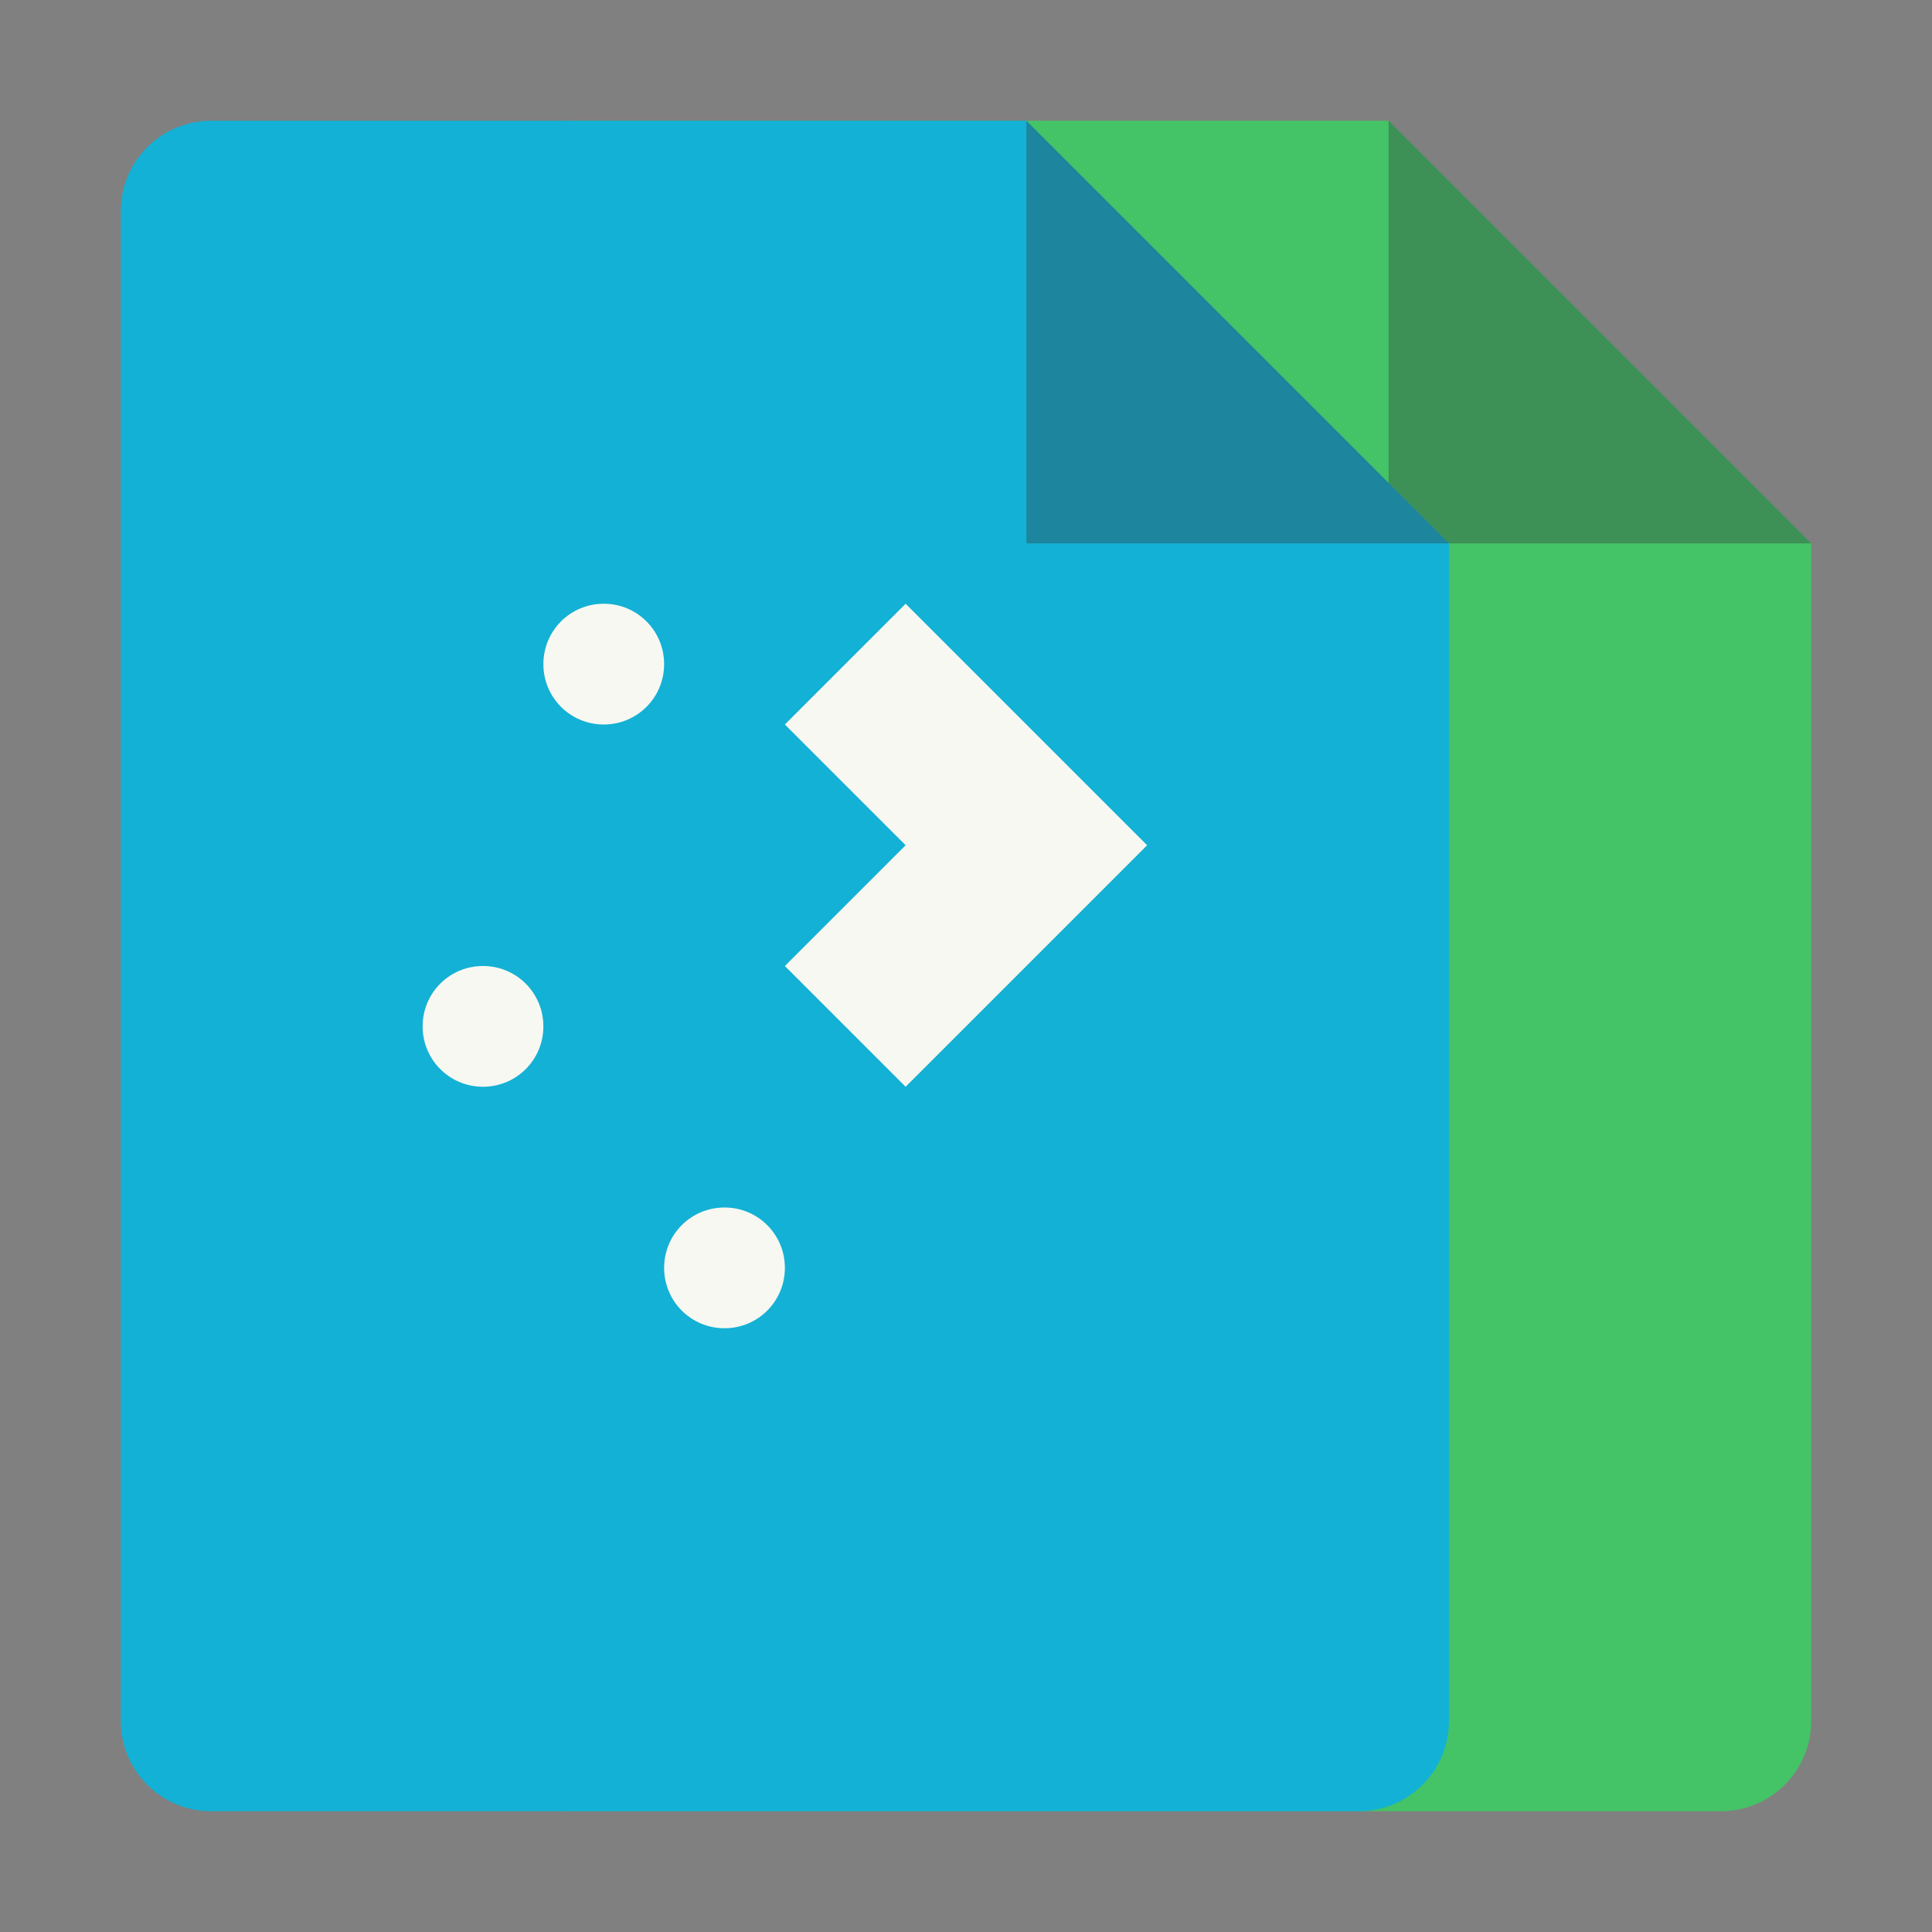 <?xml version="1.0" encoding="UTF-8" standalone="no"?>
<svg
   width="64"
   height="64"
   version="1.1"
   id="svg5"
   sodipodi:docname="preferences-desktop-filetype-association.svg"
   inkscape:version="1.3.2 (091e20ef0f, 2023-11-25, custom)"
   xmlns:inkscape="http://www.inkscape.org/namespaces/inkscape"
   xmlns:sodipodi="http://sodipodi.sourceforge.net/DTD/sodipodi-0.dtd"
   xmlns="http://www.w3.org/2000/svg"
   xmlns:svg="http://www.w3.org/2000/svg">
  <rect width="100%" height="100%" fill="#808080" stroke="none"/>
  <defs
     id="defs5" />
  <sodipodi:namedview
     id="namedview5"
     pagecolor="#f8f8f2"
     bordercolor="#282a36"
     borderopacity="0.25"
     inkscape:showpageshadow="2"
     inkscape:pageopacity="0.0"
     inkscape:pagecheckerboard="0"
     inkscape:deskcolor="#d1d1d1"
     inkscape:zoom="12.875"
     inkscape:cx="31.961165"
     inkscape:cy="32"
     inkscape:window-width="1920"
     inkscape:window-height="1040"
     inkscape:window-x="0"
     inkscape:window-y="0"
     inkscape:window-maximized="1"
     inkscape:current-layer="svg5" />
  <path
     fill="#59bc04"
     d="M19 4c-1.662 0-3 1.338-3 3v50c0 1.662 1.338 3 3 3h38c1.662 0 3-1.338 3-3V18L46 4z"
     id="path1"
     style="fill:#44c367" />
  <path
     fill="#313437"
     fill-rule="evenodd"
     d="M60 18 46 4v14z"
     opacity=".35"
     id="path2" />
  <path
     fill="#1da7f7"
     d="M7 4C5.338 4 4 5.338 4 7v50c0 1.662 1.338 3 3 3h38c1.662 0 3-1.338 3-3V18L34 4z"
     id="path3"
     style="fill:#13b1d5" />
  <path
     fill="#313437"
     fill-rule="evenodd"
     d="M48 18 34 4v14z"
     opacity=".35"
     id="path4" />
  <path
     fill="#f8f8f2"
     d="M20 20c-1.108 0-2 .892-2 2s.892 2 2 2 2-.892 2-2-.892-2-2-2zm10 0-4 4 4 4-4 4 4 4 8-8-4-4zM16 32c-1.108 0-2 .892-2 2s.892 2 2 2 2-.892 2-2-.892-2-2-2zm8 8c-1.108 0-2 .892-2 2s.892 2 2 2 2-.892 2-2-.892-2-2-2z"
     id="path5" />
</svg>
